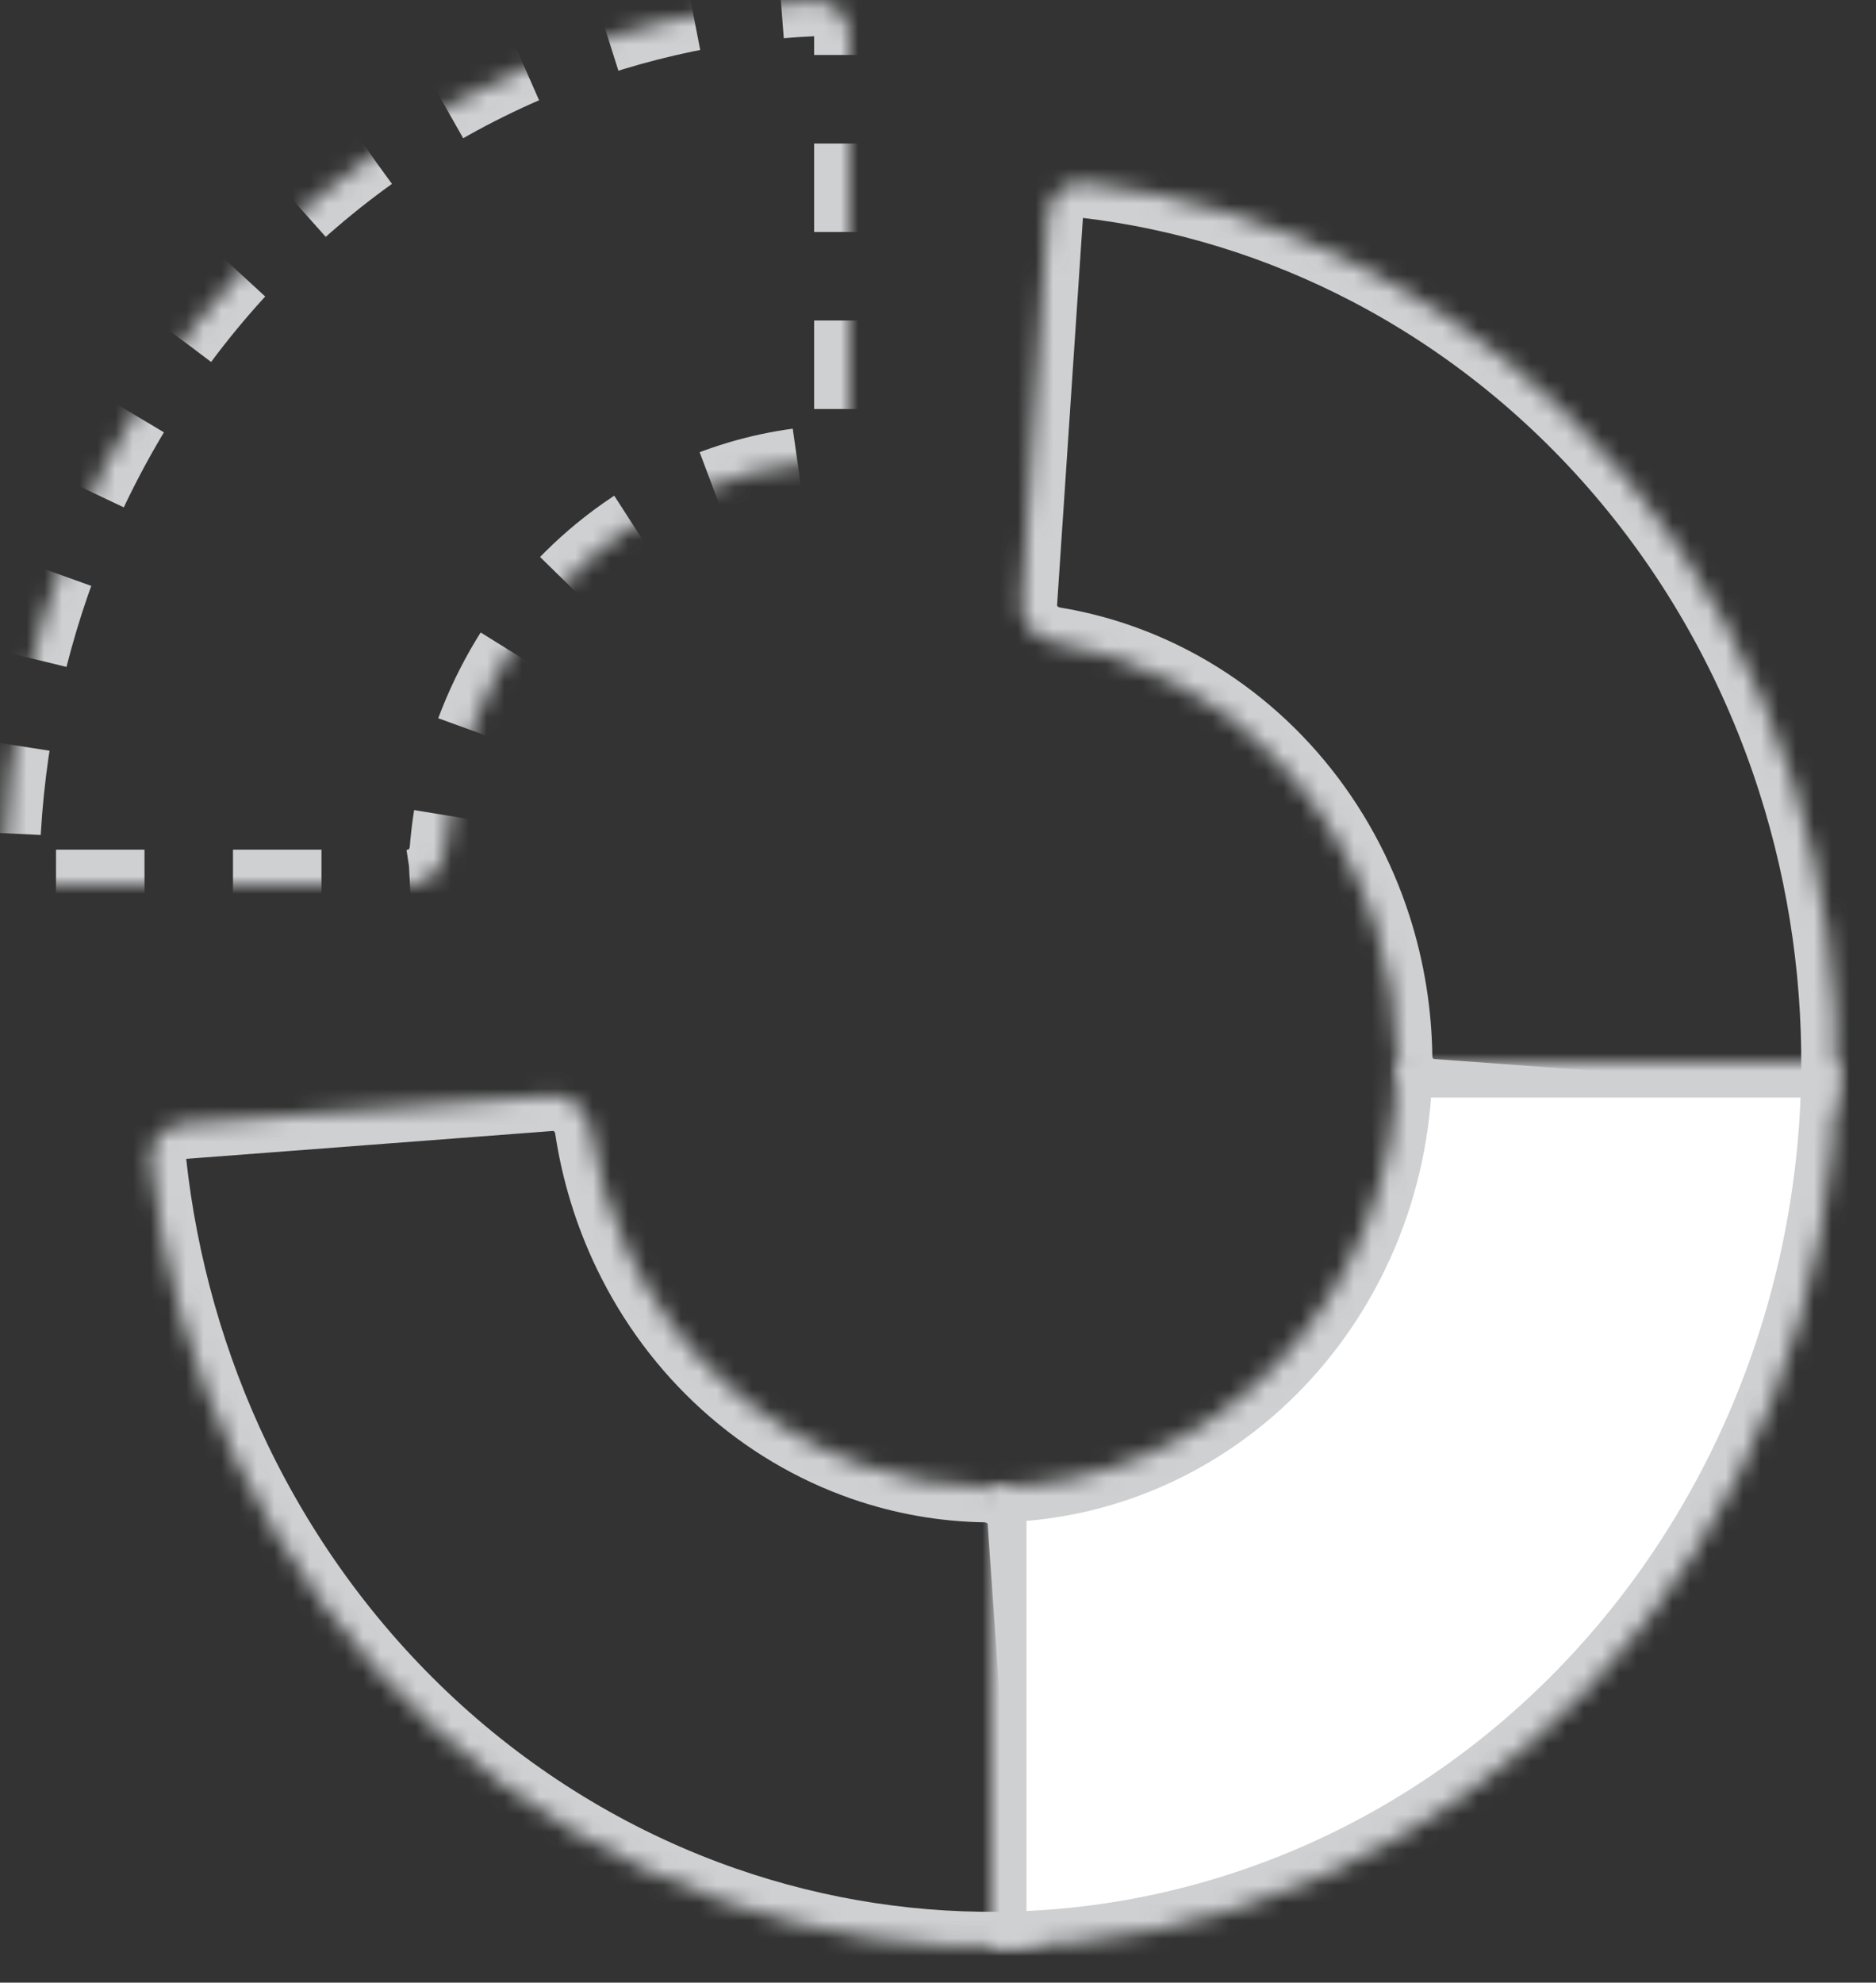 <svg width="106" height="112" viewBox="0 0 106 112" fill="none" xmlns="http://www.w3.org/2000/svg">
<rect x="0" y="0" width="106" height="112" fill="#333333" stroke="none"/>
<mask id="path-1-inside-1_1120_1495" fill="white">
<path d="M59.325 107.886C59.401 108.983 58.578 109.94 57.479 109.976C51.88 110.157 46.289 109.307 40.963 107.459C35.008 105.393 29.5 102.119 24.753 97.825C20.007 93.53 16.115 88.3 13.3 82.432C10.77 77.156 9.154 71.458 8.523 65.603C8.405 64.51 9.233 63.556 10.329 63.473L31.119 61.892C32.226 61.808 33.181 62.643 33.347 63.74C33.715 66.181 34.441 68.552 35.504 70.767C36.855 73.584 38.723 76.095 41.002 78.156C43.28 80.217 45.924 81.788 48.782 82.78C51.003 83.551 53.319 83.96 55.65 83.997C56.76 84.015 57.725 84.838 57.801 85.945L59.325 107.886Z"/>
</mask>
<path d="M59.325 107.886C59.401 108.983 58.578 109.94 57.479 109.976C51.88 110.157 46.289 109.307 40.963 107.459C35.008 105.393 29.5 102.119 24.753 97.825C20.007 93.53 16.115 88.3 13.3 82.432C10.77 77.156 9.154 71.458 8.523 65.603C8.405 64.51 9.233 63.556 10.329 63.473L31.119 61.892C32.226 61.808 33.181 62.643 33.347 63.74C33.715 66.181 34.441 68.552 35.504 70.767C36.855 73.584 38.723 76.095 41.002 78.156C43.28 80.217 45.924 81.788 48.782 82.78C51.003 83.551 53.319 83.96 55.65 83.997C56.76 84.015 57.725 84.838 57.801 85.945L59.325 107.886Z" stroke="#CFD0D2" stroke-width="4" mask="url(#path-1-inside-1_1120_1495)"/>
<mask id="path-2-inside-2_1120_1495" fill="white">
<path d="M101.654 63.339C102.761 63.42 103.726 62.584 103.757 61.475C103.923 55.594 103.095 49.722 101.308 44.133C99.317 37.906 96.173 32.151 92.057 27.195C87.94 22.24 82.931 18.182 77.316 15.252C72.302 12.636 66.892 10.966 61.334 10.313C60.232 10.183 59.27 11.023 59.196 12.13L57.731 34.075C57.658 35.173 58.486 36.114 59.571 36.293C61.883 36.674 64.13 37.425 66.232 38.521C68.927 39.927 71.331 41.875 73.307 44.254C75.283 46.632 76.792 49.395 77.748 52.384C78.502 54.743 78.9 57.207 78.931 59.687C78.945 60.786 79.763 61.738 80.86 61.818L101.654 63.339Z"/>
</mask>
<path d="M101.654 63.339C102.761 63.42 103.726 62.584 103.757 61.475C103.923 55.594 103.095 49.722 101.308 44.133C99.317 37.906 96.173 32.151 92.057 27.195C87.94 22.24 82.931 18.182 77.316 15.252C72.302 12.636 66.892 10.966 61.334 10.313C60.232 10.183 59.27 11.023 59.196 12.13L57.731 34.075C57.658 35.173 58.486 36.114 59.571 36.293C61.883 36.674 64.13 37.425 66.232 38.521C68.927 39.927 71.331 41.875 73.307 44.254C75.283 46.632 76.792 49.395 77.748 52.384C78.502 54.743 78.9 57.207 78.931 59.687C78.945 60.786 79.763 61.738 80.86 61.818L101.654 63.339Z" stroke="#CFD0D2" stroke-width="4" mask="url(#path-2-inside-2_1120_1495)"/>
<mask id="path-3-inside-3_1120_1495" fill="white">
<path d="M48 2C48 0.895 47.104 -0.005 46.001 0.044C40.409 0.289 34.896 1.561 29.716 3.806C23.919 6.319 18.652 10.002 14.216 14.645C9.779 19.288 6.26 24.8 3.859 30.866C1.702 36.316 0.485 42.117 0.26 48.001C0.218 49.104 1.118 50 2.222 50L23.067 50C24.171 50 25.058 49.103 25.146 48.002C25.343 45.535 25.904 43.11 26.812 40.816C27.965 37.904 29.654 35.258 31.784 33.029C33.913 30.801 36.441 29.033 39.224 27.827C41.389 26.888 43.676 26.304 46.003 26.091C47.103 25.991 48 25.105 48 24V2Z"/>
</mask>
<path d="M48 2C48 0.895 47.104 -0.005 46.001 0.044C40.409 0.289 34.896 1.561 29.716 3.806C23.919 6.319 18.652 10.002 14.216 14.645C9.779 19.288 6.26 24.8 3.859 30.866C1.702 36.316 0.485 42.117 0.26 48.001C0.218 49.104 1.118 50 2.222 50L23.067 50C24.171 50 25.058 49.103 25.146 48.002C25.343 45.535 25.904 43.11 26.812 40.816C27.965 37.904 29.654 35.258 31.784 33.029C33.913 30.801 36.441 29.033 39.224 27.827C41.389 26.888 43.676 26.304 46.003 26.091C47.103 25.991 48 25.105 48 24V2Z" stroke="#CFD0D2" stroke-width="4" stroke-dasharray="5 5" mask="url(#path-3-inside-3_1120_1495)"/>
<mask id="path-4-inside-4_1120_1495" fill="white">
<path d="M56 110C62.274 110 68.487 108.707 74.284 106.194C80.08 103.681 85.347 99.998 89.784 95.355C94.221 90.712 97.74 85.201 100.141 79.134C102.542 73.068 103.778 66.566 103.778 60H78.933C78.933 63.152 78.34 66.273 77.188 69.184C76.035 72.096 74.346 74.742 72.216 76.971C70.087 79.199 67.559 80.967 64.776 82.173C61.994 83.379 59.012 84 56 84L56 110Z"/>
</mask>
<path d="M56 110C62.274 110 68.487 108.707 74.284 106.194C80.08 103.681 85.347 99.998 89.784 95.355C94.221 90.712 97.74 85.201 100.141 79.134C102.542 73.068 103.778 66.566 103.778 60H78.933C78.933 63.152 78.34 66.273 77.188 69.184C76.035 72.096 74.346 74.742 72.216 76.971C70.087 79.199 67.559 80.967 64.776 82.173C61.994 83.379 59.012 84 56 84L56 110Z" fill="white" stroke="#CFD0D2" stroke-width="4" mask="url(#path-4-inside-4_1120_1495)"/>
</svg>
